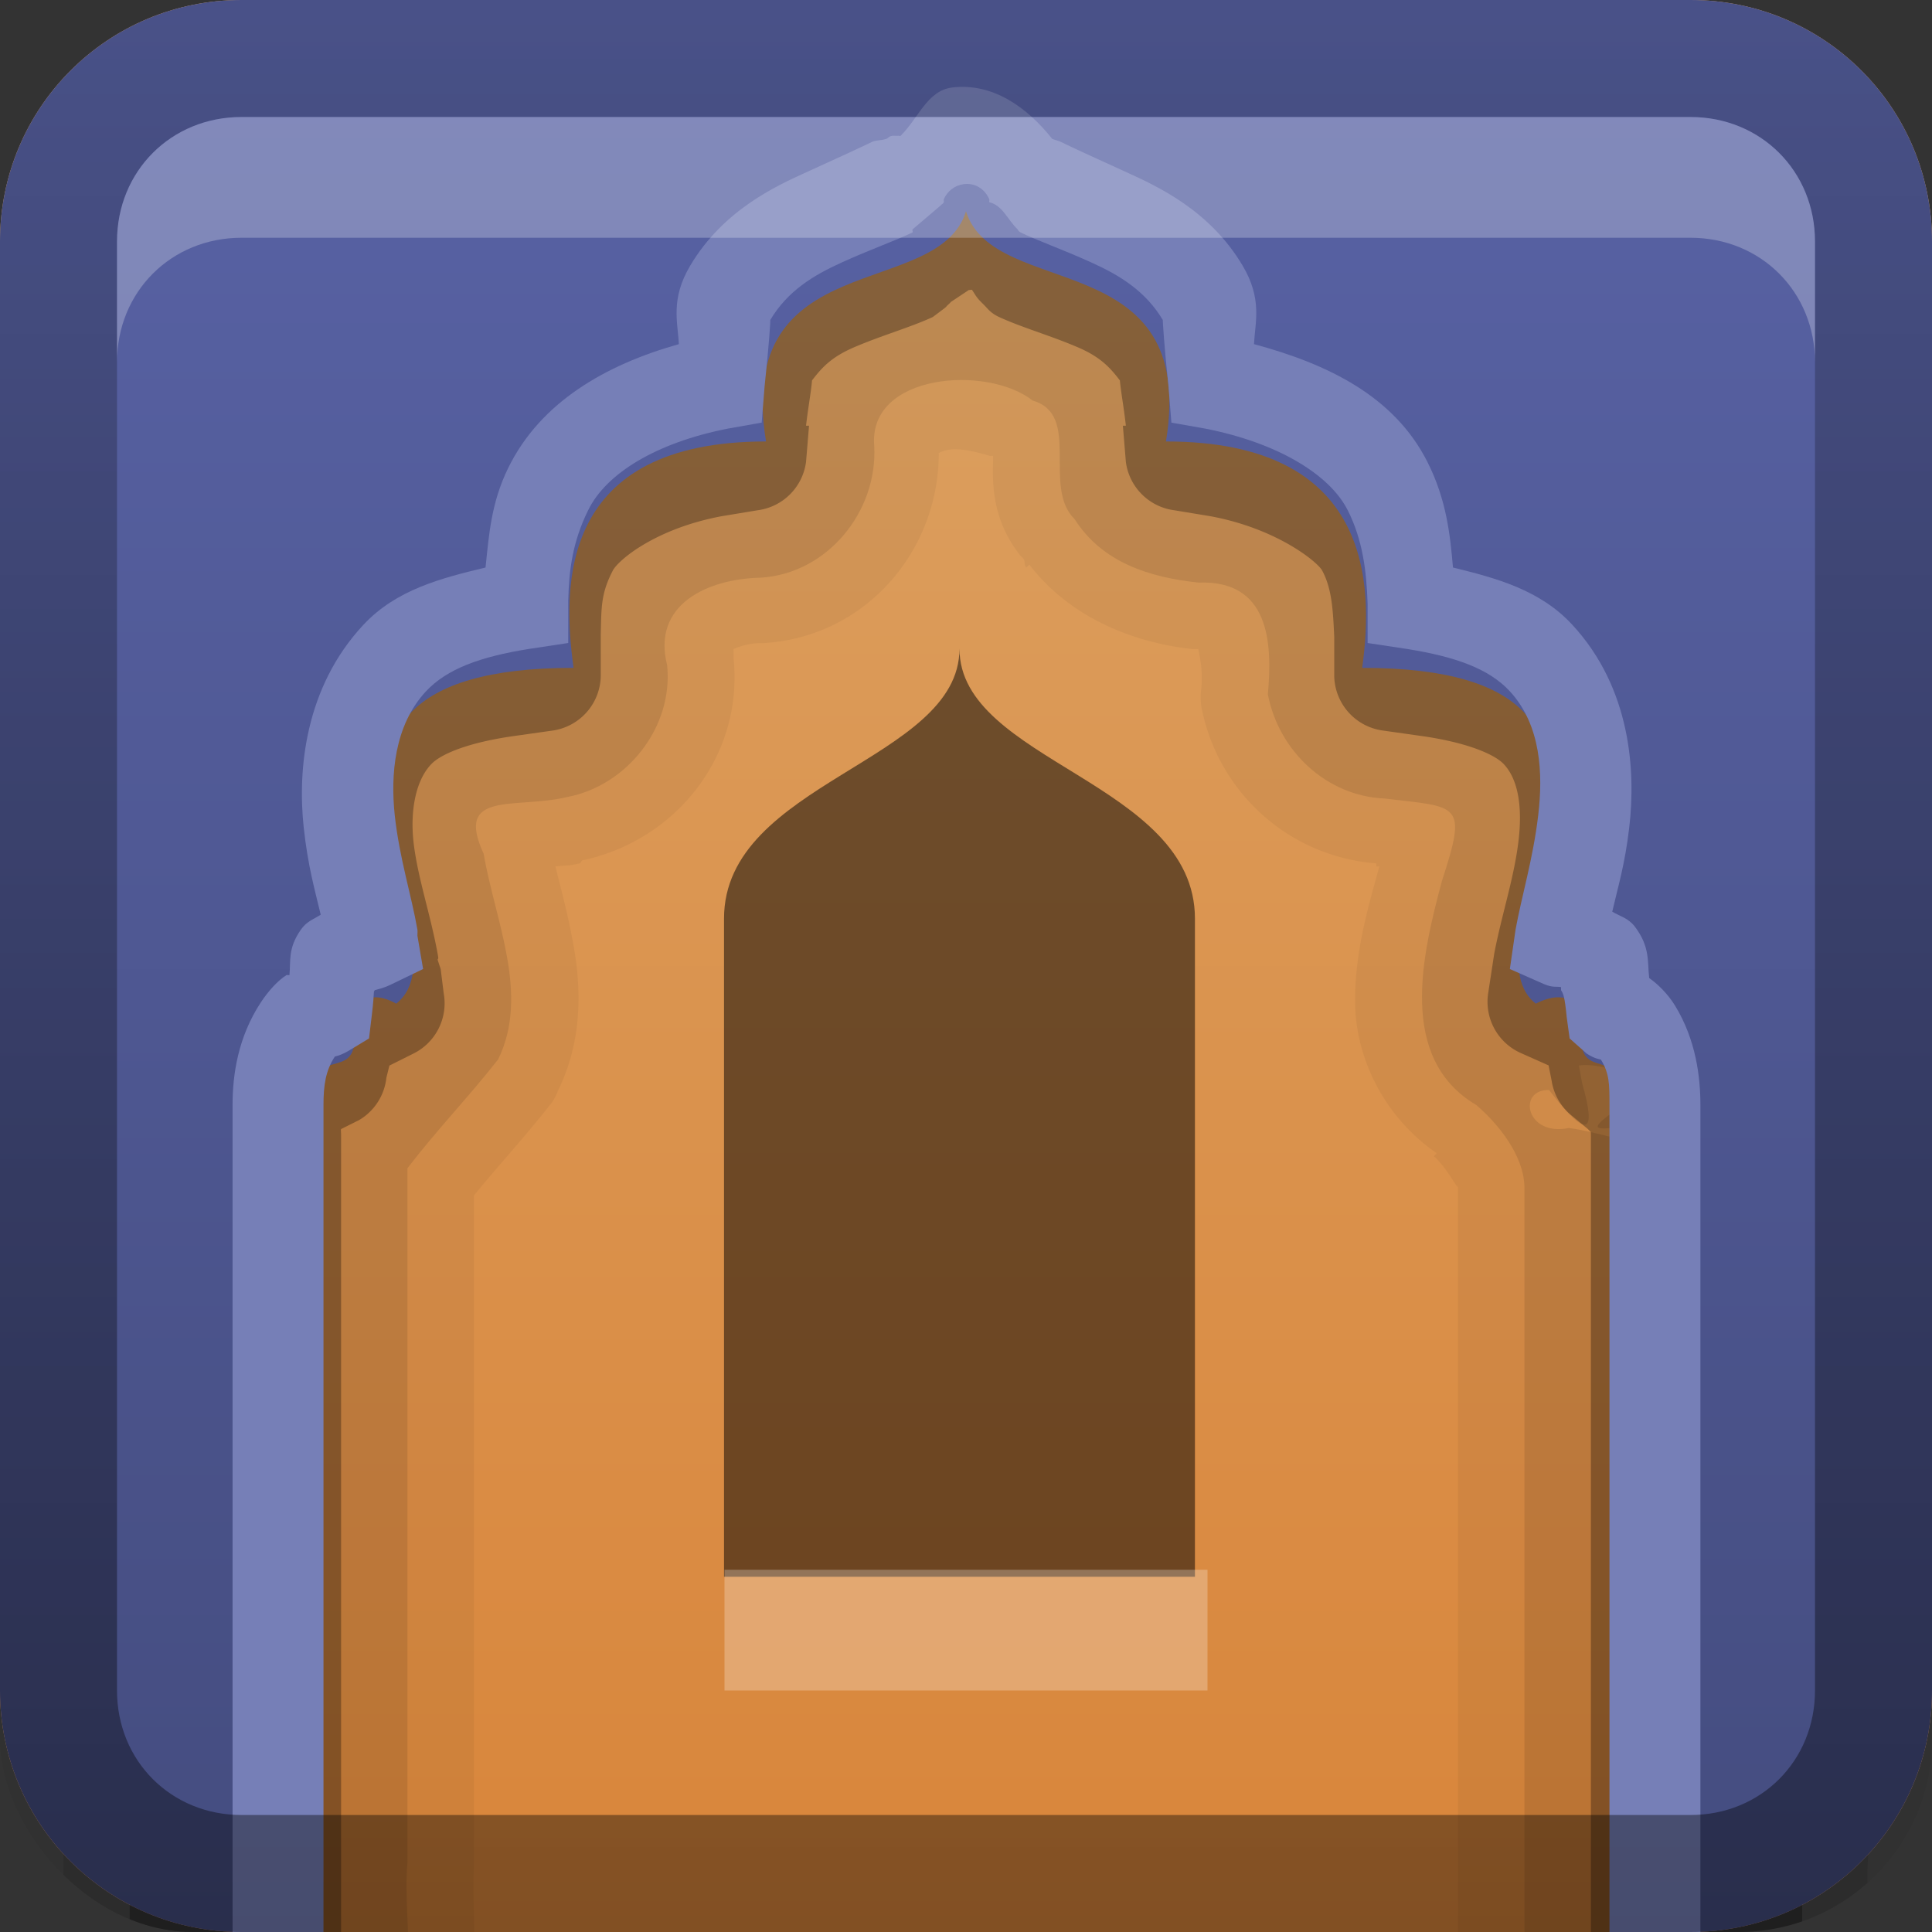 <?xml version="1.0" encoding="UTF-8" standalone="no"?>
<!-- Created with Inkscape (http://www.inkscape.org/) -->

<svg
   xmlns:dc="http://purl.org/dc/elements/1.1/"
   xmlns:cc="http://creativecommons.org/ns#"
   xmlns:rdf="http://www.w3.org/1999/02/22-rdf-syntax-ns#"
   xmlns:svg="http://www.w3.org/2000/svg"
   xmlns="http://www.w3.org/2000/svg"
   xmlns:xlink="http://www.w3.org/1999/xlink"
   xmlns:sodipodi="http://sodipodi.sourceforge.net/DTD/sodipodi-0.dtd"
   xmlns:inkscape="http://www.inkscape.org/namespaces/inkscape"
   width="16"
   height="16"
   id="svg2"
   sodipodi:version="0.32"
   inkscape:version="0.48.1 r9760"
   version="1.0"
   sodipodi:docname="geany.svg"
   inkscape:output_extension="org.inkscape.output.svg.inkscape"
   style="display:inline">
  <rect width="100%" height="100%" fill="#333333" stroke="none"/>
  <defs
     id="defs4">
    <inkscape:perspective
       sodipodi:type="inkscape:persp3d"
       inkscape:vp_x="0 : 8 : 1"
       inkscape:vp_y="0 : 1000 : 0"
       inkscape:vp_z="16 : 8 : 1"
       inkscape:persp3d-origin="8 : 5.3333333 : 1"
       id="perspective26" />
    <linearGradient
       inkscape:collect="always"
       id="linearGradient3327">
      <stop
         style="stop-color:#000000;stop-opacity:1;"
         offset="0"
         id="stop3330" />
      <stop
         style="stop-color:#000000;stop-opacity:0;"
         offset="1"
         id="stop3333" />
    </linearGradient>
    <linearGradient
       id="ButtonColor"
       x1="10.32"
       y1="21"
       x2="10.32"
       y2="0.999"
       gradientUnits="userSpaceOnUse">
      <stop
         style="stop-color:#29669f;stop-opacity:1;"
         offset="0"
         id="stop3189" />
      <stop
         style="stop-color:#88b6e0;stop-opacity:1;"
         offset="1"
         id="stop3191" />
    </linearGradient>
    <linearGradient
       inkscape:collect="always"
       xlink:href="#ButtonColor-8"
       id="linearGradient3204"
       x1="1"
       y1="9"
       x2="15"
       y2="9"
       gradientUnits="userSpaceOnUse"
       gradientTransform="translate(-17,28)" />
    <linearGradient
       inkscape:collect="always"
       xlink:href="#ButtonColor"
       id="linearGradient3173"
       gradientUnits="userSpaceOnUse"
       gradientTransform="translate(-16,-1)"
       x1="1"
       y1="9"
       x2="15"
       y2="9" />
    <linearGradient
       inkscape:collect="always"
       xlink:href="#ButtonColor"
       id="linearGradient3177"
       gradientUnits="userSpaceOnUse"
       gradientTransform="translate(-16,-1)"
       x1="1"
       y1="9"
       x2="15"
       y2="9" />
    <linearGradient
       inkscape:collect="always"
       xlink:href="#ButtonColor"
       id="linearGradient3179"
       gradientUnits="userSpaceOnUse"
       gradientTransform="matrix(0,-1,1,0,-1,16)"
       x1="1"
       y1="9"
       x2="15"
       y2="9" />
    <linearGradient
       inkscape:collect="always"
       xlink:href="#linearGradient3327"
       id="linearGradient3612"
       x1="8"
       y1="15"
       x2="8"
       y2="-1"
       gradientUnits="userSpaceOnUse" />
    <linearGradient
       inkscape:collect="always"
       xlink:href="#linearGradient3327"
       id="linearGradient3629"
       x1="0"
       y1="8"
       x2="29.017"
       y2="8"
       gradientUnits="userSpaceOnUse"
       gradientTransform="matrix(0,-1,1,0,0,16)" />
    <inkscape:perspective
       id="perspective2884"
       inkscape:persp3d-origin="0.5 : 0.33333333 : 1"
       inkscape:vp_z="1 : 0.5 : 1"
       inkscape:vp_y="0 : 1000 : 0"
       inkscape:vp_x="0 : 0.5 : 1"
       sodipodi:type="inkscape:persp3d" />
    <linearGradient
       inkscape:collect="always"
       xlink:href="#linearGradient3620"
       id="linearGradient3626"
       x1="52.466"
       y1="90"
       x2="52.466"
       y2="5.731"
       gradientUnits="userSpaceOnUse"
       gradientTransform="matrix(0.238,0,0,0.238,-0.428,-0.427)" />
    <linearGradient
       id="linearGradient3620">
      <stop
         style="stop-color:#233f71;stop-opacity:1;"
         offset="0"
         id="stop3622" />
      <stop
         style="stop-color:#2b58ac;stop-opacity:0.588;"
         offset="1"
         id="stop3624" />
    </linearGradient>
    <linearGradient
       y2="5.731"
       x2="52.466"
       y1="90"
       x1="52.466"
       gradientTransform="matrix(0.238,0,0,0.238,-7.428,-17.427)"
       gradientUnits="userSpaceOnUse"
       id="linearGradient2893"
       xlink:href="#linearGradient3620"
       inkscape:collect="always" />
    <inkscape:perspective
       id="perspective2903"
       inkscape:persp3d-origin="0.5 : 0.33333333 : 1"
       inkscape:vp_z="1 : 0.5 : 1"
       inkscape:vp_y="0 : 1000 : 0"
       inkscape:vp_x="0 : 0.5 : 1"
       sodipodi:type="inkscape:persp3d" />
    <linearGradient
       inkscape:collect="always"
       xlink:href="#ButtonColor-8"
       id="linearGradient3181"
       x1="-3.061"
       y1="27.258"
       x2="-3.061"
       y2="7.254"
       gradientUnits="userSpaceOnUse"
       gradientTransform="translate(11.119,-6.258)" />
    <linearGradient
       id="ButtonColor-8"
       x1="10.32"
       y1="21"
       x2="10.32"
       y2="0.999"
       gradientUnits="userSpaceOnUse">
      <stop
         style="stop-color:#607fb9;stop-opacity:1;"
         offset="0"
         id="stop3189-7" />
      <stop
         style="stop-color:#91a7cf;stop-opacity:1;"
         offset="1"
         id="stop3191-9" />
    </linearGradient>
    <linearGradient
       y2="7.254"
       x2="-3.061"
       y1="27.258"
       x1="-3.061"
       gradientTransform="translate(3.119,-20.258)"
       gradientUnits="userSpaceOnUse"
       id="linearGradient2912"
       xlink:href="#ButtonColor-8"
       inkscape:collect="always" />
    <inkscape:perspective
       id="perspective2922"
       inkscape:persp3d-origin="0.5 : 0.33333333 : 1"
       inkscape:vp_z="1 : 0.5 : 1"
       inkscape:vp_y="0 : 1000 : 0"
       inkscape:vp_x="0 : 0.5 : 1"
       sodipodi:type="inkscape:persp3d" />
    <inkscape:perspective
       id="perspective2942"
       inkscape:persp3d-origin="0.5 : 0.33333333 : 1"
       inkscape:vp_z="1 : 0.5 : 1"
       inkscape:vp_y="0 : 1000 : 0"
       inkscape:vp_x="0 : 0.5 : 1"
       sodipodi:type="inkscape:persp3d" />
    <linearGradient
       inkscape:collect="always"
       xlink:href="#linearGradient3620-2"
       id="linearGradient3626-2"
       x1="52.466"
       y1="90"
       x2="52.466"
       y2="5.731"
       gradientUnits="userSpaceOnUse"
       gradientTransform="matrix(0.238,0,0,0.238,-10.428,-0.427)" />
    <linearGradient
       id="linearGradient3620-2">
      <stop
         style="stop-color:#233f71;stop-opacity:1;"
         offset="0"
         id="stop3622-8" />
      <stop
         style="stop-color:#2b58ac;stop-opacity:0.588;"
         offset="1"
         id="stop3624-2" />
    </linearGradient>
    <linearGradient
       y2="5.731"
       x2="52.466"
       y1="90"
       x1="52.466"
       gradientTransform="matrix(0.19,0,0,0.19,-31.139,-1.138)"
       gradientUnits="userSpaceOnUse"
       id="linearGradient2951"
       xlink:href="#linearGradient3620-2"
       inkscape:collect="always" />
    <linearGradient
       inkscape:collect="always"
       xlink:href="#ButtonColor-8"
       id="linearGradient3711"
       gradientUnits="userSpaceOnUse"
       gradientTransform="translate(-17,-32)"
       x1="1"
       y1="9"
       x2="15"
       y2="9" />
    <clipPath
       clipPathUnits="userSpaceOnUse"
       id="clipPath3713">
      <rect
         transform="matrix(0,-1,1,0,0,0)"
         style="fill:url(#linearGradient3717);fill-opacity:1;fill-rule:nonzero;stroke:none"
         id="rect3715"
         width="16"
         height="16"
         x="-16"
         y="-30"
         rx="2"
         ry="2" />
    </clipPath>
    <linearGradient
       inkscape:collect="always"
       xlink:href="#ButtonColor-8"
       id="linearGradient3717"
       gradientUnits="userSpaceOnUse"
       gradientTransform="translate(-17,-32)"
       x1="1"
       y1="9"
       x2="15"
       y2="9" />
    <linearGradient
       id="linearGradient28128-5">
      <stop
         style="stop-color:#444c7f;stop-opacity:1;"
         offset="0"
         id="stop28130-6" />
      <stop
         style="stop-color:#5963a6;stop-opacity:1;"
         offset="1"
         id="stop28132-1" />
    </linearGradient>
    <clipPath
       clipPathUnits="userSpaceOnUse"
       id="clipPath3889">
      <rect
         ry="2"
         rx="2"
         y="1"
         x="-29"
         height="20"
         width="20"
         id="rect3891"
         style="fill:url(#linearGradient3893);fill-opacity:1;fill-rule:evenodd;stroke:none;display:inline" />
    </clipPath>
    <linearGradient
       id="ButtonColor-5"
       x1="10.32"
       y1="21"
       x2="10.32"
       y2="0.999"
       gradientUnits="userSpaceOnUse">
      <stop
         style="stop-color:#d9853a;stop-opacity:1;"
         offset="0"
         id="stop3189-9" />
      <stop
         style="stop-color:#dca466;stop-opacity:1;"
         offset="1"
         id="stop3191-8" />
    </linearGradient>
    <linearGradient
       inkscape:collect="always"
       xlink:href="#linearGradient28128-5"
       id="linearGradient3101"
       gradientUnits="userSpaceOnUse"
       gradientTransform="matrix(0.136,0,0,0.136,-0.678,-0.678)"
       x1="51.643"
       y1="123"
       x2="51.643"
       y2="4.975" />
    <linearGradient
       inkscape:collect="always"
       xlink:href="#ButtonColor-5"
       id="linearGradient3103"
       gradientUnits="userSpaceOnUse"
       gradientTransform="matrix(0.8,0,0,0.8,8.095,-5.807)"
       x1="-3.061"
       y1="27.258"
       x2="-3.061"
       y2="7.254" />
  </defs>
  <sodipodi:namedview
     id="base"
     pagecolor="#ffffff"
     bordercolor="#e7e7e7"
     borderopacity="1"
     inkscape:pageopacity="0.0"
     inkscape:pageshadow="2"
     inkscape:zoom="18.606338"
     inkscape:cx="2.2439509"
     inkscape:cy="10.155423"
     inkscape:document-units="px"
     inkscape:current-layer="layer1"
     showgrid="true"
     inkscape:showpageshadow="false"
     showguides="false"
     inkscape:guide-bbox="true"
     inkscape:window-width="1920"
     inkscape:window-height="1028"
     inkscape:window-x="0"
     inkscape:window-y="25"
     inkscape:window-maximized="1"
     inkscape:snap-global="true">
    <sodipodi:guide
       orientation="1,0"
       position="0,112"
       id="guide2383" />
    <sodipodi:guide
       orientation="0,1"
       position="26.278,128"
       id="guide2385" />
    <sodipodi:guide
       orientation="1,0"
       position="128,54.082"
       id="guide2387" />
    <sodipodi:guide
       orientation="0,1"
       position="78.156,0"
       id="guide2389" />
    <sodipodi:guide
       orientation="0,1"
       position="60.864,64.085"
       id="guide2391" />
    <inkscape:grid
       type="xygrid"
       id="grid3672"
       visible="true"
       enabled="true" />
  </sodipodi:namedview>
  <g
     inkscape:label="Button"
     inkscape:groupmode="layer"
     id="layer1">
    <path
       style="fill:url(#linearGradient3103);fill-opacity:1;fill-rule:evenodd;stroke:none;display:inline"
       d="M 2,0 C 0.892,0 0,0.892 0,2 l 0,12 c 0,1.108 0.892,2 2,2 l 12,0 c 1.108,0 2,-0.892 2,-2 L 16,2 C 16,0.892 15.108,0 14,0 L 2,0 z"
       id="rect3173-4"
       inkscape:connector-curvature="0" />
    <g
       style="display:inline"
       id="g3880"
       clip-path="url(#clipPath3889)"
       transform="matrix(0.8,0,0,0.8,23.2,-0.8)">
      <path
         transform="translate(-30,0)"
         d="M 10.5,0.312 A 0.696,0.696 0 0 0 10.469,0.344 C 9.438,0.695 8.799,1.302 8.094,1.5 l 0,-0.031 C 7.27,1.682 6.83,2.312 6.531,2.781 6.233,3.25 6.025,3.562 5.844,3.656 l 0,0.031 C 5.182,3.948 4.763,4.467 4.5,4.906 4.222,5.371 4.025,5.765 3.906,5.875 3.029,6.277 2.384,6.988 2.062,7.812 c -0.313,0.802 -0.369,1.68 -0.25,2.5 -0.379,0.59 -0.916,1.398 -0.844,2.469 0.002,0.023 -0.002,0.039 0,0.062 l 0,8.719 a 0.696,0.696 0 0 0 0,0.125 c 0.172,1.044 1.14,1.748 2.188,1.625 0.022,-0.003 0.041,0.003 0.062,0 0.213,-0.005 0.532,0.03 0.906,0 0.36,-0.029 0.812,-0.177 1.156,-0.531 0.038,-0.039 0.09,-0.049 0.125,-0.094 L 5.375,22.656 c 0.382,-0.388 0.515,-0.884 0.531,-1.281 0.018,-0.437 -0.019,-0.812 0,-1.031 a 0.696,0.696 0 0 0 0,-0.062 l 0,-6.906 c 0.249,-0.307 0.519,-0.595 0.812,-0.969 a 0.696,0.696 0 0 0 0.062,-0.125 c 0.256,-0.521 0.234,-1.072 0.156,-1.5 C 6.878,10.454 6.807,10.208 6.75,9.969 6.858,9.956 6.865,9.968 7,9.938 7.015,9.935 7.017,9.909 7.031,9.906 7.992,9.7 8.698,8.832 8.594,7.812 a 0.696,0.696 0 0 0 0,-0.062 c 0.001,-6.317e-4 -0.002,-0.031 0,-0.031 0.054,-0.023 0.145,-0.06 0.281,-0.062 a 0.696,0.696 0 0 0 0.031,0 c 1.045,-0.062 1.813,-0.943 1.812,-1.969 -0.018,0.018 0.011,-0.015 0.094,-0.031 0.165,-0.033 0.447,0.07 0.438,0.062 a 0.696,0.696 0 0 0 0.031,0 0.696,0.696 0 0 0 0,0.031 c -0.003,0.197 -0.034,0.602 0.281,1 0.009,0.014 0.022,0.018 0.031,0.031 0.025,0.029 0.002,0.066 0.031,0.094 l 0.031,-0.031 c 0.449,0.584 1.135,0.815 1.688,0.875 a 0.696,0.696 0 0 0 0.062,0 c 0.01,0.058 0.05,0.208 0.031,0.406 a 0.696,0.696 0 0 0 0,0.188 c 0.166,0.875 0.892,1.552 1.812,1.625 l 0,0.031 c 0.014,0.002 0.017,-0.002 0.031,0 -0.102,0.379 -0.262,0.885 -0.25,1.438 0.011,0.533 0.285,1.146 0.844,1.531 l -0.031,0.031 c 0.138,0.118 0.25,0.354 0.25,0.312 l 0,8.312 a 0.696,0.696 0 0 0 0,0.125 c 0.2,0.984 1.123,1.708 2.156,1.594 0.022,-0.002 0.041,0.003 0.062,0 0.248,-0.002 0.569,0.043 0.969,0 0.403,-0.043 0.908,-0.228 1.25,-0.656 0.004,-0.006 -0.004,-0.026 0,-0.031 0.011,-0.011 0.021,-0.02 0.031,-0.031 0.378,-0.43 0.494,-0.933 0.5,-1.344 0.006,-0.429 -0.053,-0.812 -0.031,-1.031 a 0.696,0.696 0 0 0 0,-0.062 c -0.009,-2.551 0.031,-5.084 0,-7.656 0.002,-0.024 -0.002,-0.039 0,-0.062 0.052,-0.79 -0.356,-1.349 -0.594,-1.719 -0.122,-0.19 -0.222,-0.339 -0.25,-0.438 C 20.159,10.183 20.168,10.129 20.219,10 A 0.696,0.696 0 0 0 20.25,9.812 C 20.314,8.955 20.126,8.059 19.688,7.281 19.318,6.626 18.721,6.079 17.969,5.781 17.689,4.653 16.789,3.943 15.844,3.531 15.627,2.88 15.239,2.356 14.75,2 14.169,1.577 13.52,1.302 12.969,1.094 12.357,0.634 11.576,0.163 10.594,0.312 a 0.696,0.696 0 0 0 -0.094,0 z"
         id="path3878"
         style="opacity:0.05;fill:#000000;fill-opacity:1;fill-rule:evenodd;stroke:none;display:inline"
         inkscape:original="M 10.6875 1 C 9.8370416 1.289462 9.1830519 1.9027104 8.28125 2.15625 C 7.1264825 2.4547134 7.0186336 3.8351023 6.15625 4.28125 C 5.1545254 4.6102136 4.9458484 5.8451626 4.375 6.375 C 2.7470952 6.93865 2.1969999 8.9549598 2.53125 10.5 C 2.1304718 11.154117 1.5744021 11.898424 1.65625 12.78125 L 1.65625 21.5625 C 1.7678332 22.238935 2.4394823 22.728044 3.125 22.625 C 3.718776 22.59353 4.4384981 22.774285 4.84375 22.25 C 5.4189645 21.779963 5.1612248 20.946438 5.21875 20.28125 L 5.21875 13.09375 C 5.5275557 12.691574 5.8434289 12.367099 6.15625 11.96875 C 6.486321 11.296936 6.1175118 10.537437 6 9.84375 C 5.6926117 9.1795261 6.3382366 9.3808013 6.875 9.25 C 7.4852203 9.133427 7.972478 8.5219389 7.90625 7.875 C 7.7464396 7.2464144 8.324196 6.9806149 8.875 6.96875 C 9.5610931 6.9281333 10.099643 6.3084126 10.0625 5.625 C 9.9976251 4.8773971 11.210259 4.7819953 11.6875 5.15625 C 12.195731 5.3030703 11.782975 6.0402773 12.125 6.375 C 12.41093 6.8243326 12.901188 6.9767152 13.40625 7.03125 C 14.14025 7.00345 14.174715 7.6493767 14.125 8.1875 C 14.235911 8.7730396 14.74387 9.2564518 15.34375 9.28125 C 16.121118 9.374661 16.203116 9.3058476 15.9375 10.125 C 15.735245 10.88064 15.463394 11.954826 16.28125 12.4375 C 16.497492 12.621933 16.777469 12.943457 16.78125 13.28125 L 16.78125 21.59375 C 16.911423 22.23368 17.546182 22.721598 18.21875 22.625 C 18.854907 22.60482 19.624336 22.766586 20.03125 22.1875 C 20.545337 21.652575 20.275758 20.832471 20.34375 20.15625 C 20.33465 17.575312 20.37645 15.017833 20.34375 12.4375 C 20.452641 11.362937 19.14937 10.805848 19.5625 9.75 C 19.669663 8.318458 18.914448 6.6268013 17.40625 6.28125 C 17.321128 5.1452195 16.311513 4.3603453 15.3125 4 C 15.099219 2.7458018 13.786609 2.1526042 12.71875 1.75 C 12.139948 1.2914322 11.464072 0.88147015 10.6875 1 z M 17.34375 12.03125 C 17.579074 11.98759 18.224378 12.218112 17.8125 12.4375 C 17.020221 12.966477 18.144187 12.433178 18.15625 12.84375 C 17.921529 12.87008 17.54592 12.725198 17.25 12.6875 C 16.802581 12.77972 16.700382 12.272325 17.03125 12.28125 C 17.428536 12.797992 17.527114 12.750679 17.375 12.21875 L 17.34375 12.03125 z "
         inkscape:radius="0.69551015"
         sodipodi:type="inkscape:offset" />
      <path
         inkscape:connector-curvature="0"
         id="path3868"
         d="m -19.312,1 c -0.85,0.289 -1.492,0.917 -2.394,1.171 -1.155,0.298 -1.27,1.669 -2.132,2.115 -1.002,0.329 -1.229,1.563 -1.8,2.093 -1.628,0.564 -2.165,2.576 -1.831,4.121 -0.401,0.654 -0.957,1.398 -0.875,2.281 0,2.927 0,5.854 0,8.781 0.112,0.676 0.773,1.166 1.458,1.062 0.594,-0.031 1.324,0.149 1.729,-0.375 0.575,-0.47 0.317,-1.302 0.375,-1.967 0,-2.396 0,-4.793 0,-7.189 0.309,-0.402 0.625,-0.727 0.938,-1.125 0.33,-0.672 -0.031,-1.436 -0.149,-2.129 -0.307,-0.664 0.331,-0.459 0.868,-0.589 0.61,-0.117 1.097,-0.717 1.031,-1.364 -0.16,-0.629 0.418,-0.894 0.969,-0.906 0.686,-0.041 1.212,-0.681 1.175,-1.364 -0.065,-0.748 1.164,-0.843 1.641,-0.469 0.508,0.147 0.092,0.893 0.434,1.228 0.286,0.449 0.776,0.602 1.281,0.656 0.734,-0.028 0.768,0.618 0.719,1.156 0.111,0.586 0.607,1.054 1.207,1.079 0.777,0.093 0.86,0.038 0.594,0.857 -0.202,0.756 -0.462,1.832 0.355,2.315 0.216,0.184 0.496,0.516 0.5,0.854 0,2.768 0,5.535 0,8.303 0.13,0.64 0.754,1.128 1.427,1.031 0.636,-0.02 1.416,0.142 1.823,-0.438 0.514,-0.535 0.245,-1.342 0.312,-2.019 -0.009,-2.581 0.018,-5.163 -0.014,-7.743 0.109,-1.075 -1.183,-1.633 -0.77,-2.689 C -10.333,8.306 -11.086,6.627 -12.594,6.281 -12.679,5.145 -13.688,4.36 -14.688,4 -14.901,2.746 -16.213,2.153 -17.281,1.75 -17.86,1.291 -18.536,0.881 -19.312,1 z m 6.656,11.031 c 0.235,-0.044 0.892,0.176 0.48,0.395 -0.792,0.529 0.321,0.001 0.333,0.412 -0.235,0.026 -0.621,-0.124 -0.916,-0.161 -0.447,0.092 -0.536,-0.402 -0.205,-0.393 0.397,0.517 0.494,0.46 0.342,-0.072 -0.011,-0.06 -0.022,-0.121 -0.033,-0.181 z"
         style="opacity:0.1;fill:#000000;fill-opacity:1;fill-rule:evenodd;stroke:none;display:inline" />
      <path
         transform="translate(-30,0.344)"
         d="m 10.781,1.344 c -0.328,0.041 -0.568,0.233 -0.688,0.375 -0.072,0.086 -0.091,0.113 -0.125,0.156 -0.003,0.004 -0.028,-0.004 -0.031,0 -0.041,0.005 -0.12,0.017 -0.219,0.062 C 9.628,1.979 9.367,2.107 9.031,2.25 8.685,2.398 7.939,2.693 7.469,3.438 7.298,3.708 7.26,3.969 7.25,4.188 6.522,4.45 5.85,4.83 5.469,5.562 5.301,5.885 5.287,6.144 5.25,6.406 4.825,6.513 4.366,6.662 3.969,7.062 3.165,7.874 3.076,8.918 3.156,9.625 c 0.033,0.294 0.078,0.439 0.125,0.625 -0.025,0.026 -0.039,-1.59e-4 -0.062,0.031 -0.142,0.192 -0.103,0.286 -0.125,0.438 -0.001,0.01 0.001,0.022 0,0.031 -0.031,0.043 -0.094,0.094 -0.094,0.094 -0.067,0.07 -0.163,0.108 -0.219,0.188 -0.341,0.486 -0.438,1.02 -0.438,1.406 l 0,8.562 a 0.581,0.581 0 0 0 0.562,0.594 c 0.044,0.001 0.084,0 0.094,0 l 0.938,0 A 0.581,0.581 0 0 0 4.531,21 l 0,-8.562 c 0,-0.094 -0.005,-0.077 0,-0.094 L 4.719,12.25 A 0.581,0.581 0 0 0 5,11.812 l 0.031,-0.125 0.25,-0.125 a 0.581,0.581 0 0 0 0.312,-0.625 L 5.562,10.688 5.531,10.594 c -5.381e-4,-0.026 0.013,0.01 0,-0.062 C 5.454,10.111 5.323,9.74 5.281,9.375 5.245,9.053 5.301,8.732 5.469,8.562 5.557,8.473 5.801,8.354 6.281,8.281 l 0.438,-0.062 a 0.581,0.581 0 0 0 0.5,-0.562 l 0,-0.438 C 7.226,6.937 7.221,6.799 7.344,6.562 7.401,6.453 7.786,6.128 8.469,6 l 0.375,-0.062 a 0.581,0.581 0 0 0 0.5,-0.5 l 0.031,-0.375 -0.031,0 C 9.366,4.872 9.396,4.716 9.406,4.594 9.506,4.464 9.603,4.353 9.844,4.25 c 0.292,-0.125 0.572,-0.202 0.812,-0.312 2.84e-4,-1.319e-4 0.067,-0.05 0.125,-0.094 0.016,-0.012 0.021,-0.023 0.031,-0.031 -6e-5,5.5e-5 0.023,-0.02 0.031,-0.031 l 0.188,-0.125 c 0.003,0.004 0.028,-0.005 0.031,0 0.024,0.032 0.04,0.072 0.094,0.125 0.008,0.008 0.023,0.023 0.031,0.031 0.038,0.038 0.066,0.083 0.156,0.125 0.24,0.11 0.521,0.188 0.812,0.312 0.241,0.103 0.338,0.214 0.438,0.344 0.011,0.123 0.041,0.279 0.062,0.469 l -0.031,0 0.031,0.375 a 0.581,0.581 0 0 0 0.5,0.5 L 13.531,6 c 0.691,0.128 1.109,0.475 1.156,0.562 0.1,0.186 0.112,0.404 0.125,0.688 5.52e-4,0.012 -4.63e-4,0.018 0,0.031 l 0,0.375 a 0.581,0.581 0 0 0 0.5,0.562 l 0.438,0.062 c 0.482,0.073 0.73,0.197 0.812,0.281 0.159,0.163 0.2,0.461 0.156,0.812 -0.047,0.382 -0.174,0.757 -0.25,1.156 l -0.062,0.406 a 0.581,0.581 0 0 0 0.344,0.625 l 0.281,0.125 0.031,0.156 A 0.581,0.581 0 0 0 17.25,12.188 l 0.188,0.156 a 0.581,0.581 0 0 0 0.031,0.031 c -0.003,0.014 0,-0.025 0,0.062 l 0,8.562 a 0.581,0.581 0 0 0 0.594,0.594 l 0.938,0 c 0.009,0 0.049,0.001 0.094,0 A 0.581,0.581 0 0 0 19.656,21 l 0,-8.562 c 0,-0.347 -0.055,-0.854 -0.375,-1.344 -0.09,-0.139 -0.208,-0.225 -0.312,-0.312 -0.022,-0.166 0.025,-0.334 -0.156,-0.562 -0.033,-0.042 -0.028,-0.031 -0.062,-0.062 C 18.791,9.991 18.813,9.871 18.844,9.625 18.928,8.941 18.872,7.888 18.062,7.062 17.674,6.666 17.23,6.515 16.812,6.406 16.77,6.119 16.747,5.843 16.562,5.5 16.161,4.751 15.475,4.394 14.75,4.156 14.736,3.945 14.691,3.69 14.531,3.438 14.061,2.693 13.315,2.398 12.969,2.25 12.633,2.106 12.372,1.979 12.281,1.938 12.212,1.906 12.239,1.912 12.219,1.906 11.868,1.547 11.389,1.273 10.781,1.344 z"
         id="path3862"
         style="opacity:0.3;fill:#000000;fill-opacity:1;fill-rule:evenodd;stroke:none;display:inline"
         inkscape:original="M 10.84375 1.90625 C 10.573072 1.93992 10.474306 2.228425 10.28125 2.40625 C 10.27525 2.41175 10.25591 2.40065 10.25 2.40625 C 10.2235 2.406706 10.20499 2.40375 10.1875 2.40625 C 10.15252 2.41125 10.14358 2.43219 10.125 2.4375 C 10.0507 2.45874 10.01324 2.44831 9.96875 2.46875 C 9.859919 2.51874 9.587565 2.637022 9.25 2.78125 C 8.905204 2.928568 8.331737 3.175627 7.96875 3.75 C 7.749125 4.097524 7.832147 4.334741 7.84375 4.5625 C 7.037451 4.775953 6.323154 5.162819 5.96875 5.84375 C 5.779232 6.20788 5.755951 6.544903 5.71875 6.875 C 5.231619 6.985231 4.736697 7.103661 4.375 7.46875 C 3.732895 8.116876 3.651415 8.969806 3.71875 9.5625 C 3.765129 9.970736 3.843864 10.218526 3.90625 10.46875 C 3.827694 10.5171 3.753749 10.53535 3.6875 10.625 C 3.542489 10.821228 3.578529 10.947534 3.5625 11.09375 C 3.562211 11.09635 3.53152 11.09115 3.53125 11.09375 C 3.435491 11.15102 3.335088 11.25364 3.25 11.375 C 2.997718 11.734826 2.9375 12.125576 2.9375 12.4375 L 2.9375 21 C 2.95852 21.000647 2.978818 21 3 21 L 3.9375 21 L 3.9375 12.4375 C 3.9375 12.234878 3.961643 12.08135 4.0625 11.9375 C 4.06639 11.9353 4.119893 11.9301 4.21875 11.875 L 4.4375 11.75 L 4.46875 11.5 C 4.500425 11.24943 4.48022 11.276767 4.5 11.25 C 4.54261 11.23807 4.590389 11.23294 4.6875 11.1875 L 5.03125 11.03125 L 4.96875 10.6875 C 4.968294 10.66361 4.97168 10.641 4.96875 10.625 C 4.903987 10.270998 4.769072 9.88044 4.71875 9.4375 C 4.671877 9.024915 4.71188 8.510156 5.0625 8.15625 C 5.293424 7.923161 5.658026 7.798954 6.1875 7.71875 L 6.625 7.65625 L 6.625 7.21875 C 6.63314 6.897714 6.673281 6.60878 6.84375 6.28125 C 7.04285 5.898711 7.593022 5.584155 8.375 5.4375 L 8.75 5.375 L 8.78125 5 C 8.829387 4.582925 8.846959 4.307422 8.84375 4.3125 C 9.03288 4.013231 9.31465 3.85135 9.625 3.71875 C 9.942582 3.58306 10.223581 3.490165 10.40625 3.40625 C 10.41335 3.40295 10.40125 3.37958 10.40625 3.375 L 10.71875 3.125 C 10.72385 3.11455 10.7432 3.11134 10.75 3.09375 C 10.7524 3.08745 10.7471 3.06855 10.75 3.0625 C 10.7909 2.97571 10.870694 2.918446 10.96875 2.90625 C 11.093269 2.89166 11.198638 2.95362 11.25 3.0625 C 11.2531 3.0717 11.2472 3.08643 11.25 3.09375 C 11.394338 3.1241 11.452258 3.276685 11.5625 3.375 C 11.5647 3.3828 11.57953 3.39972 11.59375 3.40625 C 11.776606 3.49024 12.057535 3.583037 12.375 3.71875 C 12.685507 3.851488 12.967259 4.013356 13.15625 4.3125 C 13.15305 4.3074 13.17064 4.58302 13.21875 5 L 13.25 5.375 L 13.625 5.4375 C 14.418353 5.584884 14.988697 5.910926 15.1875 6.28125 C 15.352958 6.58946 15.394052 6.913157 15.40625 7.25 L 15.40625 7.65625 L 15.84375 7.71875 C 16.374638 7.79925 16.740784 7.923656 16.96875 8.15625 C 17.314416 8.508932 17.333594 9.013565 17.28125 9.4375 C 17.2257 9.88741 17.09649 10.283609 17.03125 10.625 L 16.96875 11.03125 L 17.34375 11.1875 C 17.44229 11.2271 17.488475 11.20844 17.53125 11.21875 C 17.53295 11.219163 17.52965 11.24961 17.53125 11.25 C 17.55681 11.28892 17.57088 11.31383 17.59375 11.53125 L 17.625 11.75 L 17.8125 11.90625 C 17.90126 11.96209 17.965799 11.96685 17.96875 11.96875 C 18.0623 12.112058 18.0625 12.217636 18.0625 12.4375 L 18.0625 21 L 19 21 C 19.02118 21 19.04148 21.000647 19.0625 21 L 19.0625 12.4375 C 19.0625 12.15485 19.01537 11.764904 18.78125 11.40625 C 18.70209 11.284986 18.588655 11.181941 18.5 11.125 C 18.47869 10.955171 18.51166 10.805472 18.34375 10.59375 C 18.27109 10.50213 18.178947 10.485884 18.09375 10.4375 C 18.15513 10.186263 18.233227 9.951438 18.28125 9.5625 C 18.35287 8.98242 18.29965 8.125206 17.65625 7.46875 C 17.301249 7.106543 16.820283 6.985403 16.34375 6.875 C 16.31153 6.530977 16.27248 6.172395 16.0625 5.78125 C 15.694494 5.09574 14.959654 4.766066 14.15625 4.5625 C 14.16784 4.334742 14.25079 4.097501 14.03125 3.75 C 13.668301 3.175509 13.094617 2.92857 12.75 2.78125 C 12.412341 2.636904 12.140136 2.518765 12.03125 2.46875 C 12.00387 2.45617 11.96635 2.44862 11.9375 2.4375 C 11.666948 2.104887 11.289586 1.854022 10.84375 1.90625 z "
         inkscape:radius="0.5804705"
         sodipodi:type="inkscape:offset" />
    </g>
    <path
       inkscape:connector-curvature="0"
       style="opacity:0.5;fill:#000000;fill-opacity:1;fill-rule:evenodd;stroke:none;display:inline"
       d="m 7.946,5.372 c 0,0.933 -1.95,1.105 -1.95,2.236 0,1.143 0,5.45 0,5.45 l 1.95,0 1.95,0 c 0,0 0,-4.307 0,-5.45 0,-1.13 -1.95,-1.302 -1.95,-2.236 z"
       id="path2470"
       sodipodi:nodetypes="cscccsc" />
    <path
       style="fill:url(#linearGradient3101);fill-opacity:1;fill-rule:evenodd;stroke:none;display:inline"
       d="M 2,0 C 0.892,0 0,0.892 0,2 l 0,12 c 0,1.108 0.892,2 2,2 l 0.562,0 0,-6.844 C 2.562,8.614 2.953,8.987 2.938,8.562 2.921,8.088 3.281,8.312 3.281,8.312 3.958,7.781 1.901,5.531 4.75,5.531 4.654,4.837 4.638,3.656 6.344,3.656 6.076,2.026 7.77,2.494 8,1.75 c 0.231,0.743 1.924,0.276 1.656,1.906 1.706,2e-7 1.721,1.18 1.625,1.875 2.849,0 0.761,2.25 1.438,2.781 0,0 0.392,-0.224 0.375,0.25 -0.015,0.425 0.344,0.052 0.344,0.594 L 13.438,16 14,16 c 1.108,0 2,-0.892 2,-2 L 16,2 C 16,0.892 15.108,0 14,0 L 2,0 z"
       id="path14773"
       inkscape:connector-curvature="0" />
    <path
       inkscape:connector-curvature="0"
       style="fill:#767fb7;fill-opacity:1;fill-rule:evenodd;stroke:none;display:inline"
       d="m 7.882,0.725 c -0.204,0.027 -0.278,0.258 -0.424,0.4 -0.004,0.004 -0.019,-0.004 -0.024,0 -0.02,3.648e-4 -0.034,-0.002 -0.047,0 -0.026,0.004 -0.033,0.021 -0.047,0.025 -0.056,0.017 -0.084,0.009 -0.118,0.025 -0.082,0.04 -0.287,0.135 -0.541,0.25 -0.26,0.118 -0.692,0.316 -0.965,0.775 -0.165,0.278 -0.103,0.468 -0.094,0.65 -0.607,0.171 -1.146,0.48 -1.413,1.025 -0.143,0.291 -0.16,0.561 -0.188,0.825 -0.367,0.088 -0.74,0.183 -1.012,0.475 -0.484,0.519 -0.545,1.201 -0.494,1.675 0.035,0.327 0.094,0.525 0.141,0.725 -0.059,0.039 -0.115,0.053 -0.165,0.125 -0.109,0.157 -0.082,0.258 -0.094,0.375 -2.18e-4,0.002 -0.023,-0.002 -0.024,0 -0.072,0.046 -0.148,0.128 -0.212,0.225 -0.19,0.288 -0.235,0.6 -0.235,0.85 l 0,6.85 c 0.016,5.17e-4 0.031,0 0.047,0 l 0.706,0 0,-6.85 c 0,-0.162 0.018,-0.285 0.094,-0.4 0.003,-0.002 0.043,-0.006 0.118,-0.05 l 0.165,-0.1 0.024,-0.2 c 0.024,-0.2 0.009,-0.179 0.024,-0.2 0.032,-0.01 0.068,-0.014 0.141,-0.05 l 0.259,-0.125 -0.047,-0.275 c -3.44e-4,-0.019 0.002,-0.037 0,-0.05 -0.049,-0.283 -0.15,-0.596 -0.188,-0.95 -0.035,-0.33 -0.005,-0.742 0.259,-1.025 0.174,-0.186 0.449,-0.286 0.848,-0.35 l 0.33,-0.05 0,-0.35 c 0.006,-0.257 0.036,-0.488 0.165,-0.75 0.15,-0.306 0.564,-0.558 1.154,-0.675 l 0.283,-0.05 0.024,-0.3 c 0.036,-0.334 0.05,-0.554 0.047,-0.55 0.142,-0.239 0.355,-0.369 0.589,-0.475 0.239,-0.109 0.451,-0.183 0.589,-0.25 0.005,-0.003 -0.004,-0.021 0,-0.025 l 0.235,-0.2 c 0.004,-0.008 0.018,-0.011 0.024,-0.025 0.002,-0.005 -0.002,-0.02 0,-0.025 0.031,-0.069 0.091,-0.115 0.165,-0.125 0.094,-0.012 0.173,0.038 0.212,0.125 0.002,0.007 -0.002,0.019 0,0.025 0.109,0.024 0.152,0.146 0.235,0.225 0.002,0.006 0.013,0.02 0.024,0.025 0.138,0.067 0.349,0.141 0.589,0.25 0.234,0.106 0.446,0.236 0.589,0.475 -0.002,-0.004 0.011,0.216 0.047,0.55 l 0.024,0.3 0.283,0.05 c 0.598,0.118 1.027,0.379 1.177,0.675 0.125,0.247 0.156,0.506 0.165,0.775 l 0,0.325 0.33,0.05 c 0.4,0.064 0.676,0.164 0.848,0.35 0.26,0.282 0.275,0.686 0.235,1.025 -0.042,0.36 -0.139,0.677 -0.188,0.95 l -0.047,0.325 0.283,0.125 c 0.074,0.032 0.109,0.017 0.141,0.025 0.001,3.304e-4 -0.001,0.025 0,0.025 0.019,0.031 0.03,0.051 0.047,0.225 l 0.024,0.175 0.141,0.125 c 0.067,0.045 0.115,0.048 0.118,0.05 0.07,0.115 0.071,0.199 0.071,0.375 l 0,6.85 0.706,0 c 0.016,0 0.031,5.17e-4 0.047,0 l 0,-6.85 c 0,-0.226 -0.035,-0.538 -0.212,-0.825 -0.06,-0.097 -0.145,-0.179 -0.212,-0.225 -0.016,-0.136 0.009,-0.256 -0.118,-0.425 -0.055,-0.073 -0.124,-0.086 -0.188,-0.125 0.046,-0.201 0.105,-0.389 0.141,-0.7 0.054,-0.464 0.014,-1.15 -0.471,-1.675 -0.267,-0.29 -0.63,-0.387 -0.989,-0.475 -0.024,-0.275 -0.054,-0.562 -0.212,-0.875 -0.277,-0.548 -0.831,-0.812 -1.436,-0.975 0.009,-0.182 0.071,-0.372 -0.094,-0.65 -0.273,-0.46 -0.706,-0.657 -0.965,-0.775 -0.254,-0.115 -0.459,-0.21 -0.541,-0.25 -0.021,-0.01 -0.049,-0.016 -0.071,-0.025 C 8.502,0.884 8.218,0.683 7.882,0.725 z"
       id="path4475" />
    <rect
       ry="2"
       rx="2"
       y="30"
       x="-16"
       height="16"
       width="16"
       id="rect3196"
       style="fill:url(#linearGradient3204);fill-opacity:1;fill-rule:nonzero;stroke:none"
       transform="matrix(0,-1,1,0,0,0)" />
    <path
       style="opacity:0.4;fill:url(#linearGradient3629);fill-opacity:1;fill-rule:nonzero;stroke:none"
       d="m 0,14 c 0,1.108 0.892,2 2,2 l 12,0 c 1.108,0 2,-0.892 2,-2 L 16,2 C 16,0.892 15.108,0 14,0 L 2,0 C 0.892,0 0,0.892 0,2 l 0,12 z m 0.969,0 0,-12 C 0.969,1.417 1.417,0.969 2,0.969 l 12,0 c 0.583,0 1.031,0.448 1.031,1.031 l 0,12 c 0,0.583 -0.448,1.031 -1.031,1.031 l -12,0 C 1.417,15.031 0.969,14.583 0.969,14 z"
       id="rect2835" />
    <path
       style="fill:#ffffff;fill-opacity:1;fill-rule:nonzero;stroke:none;opacity:0.25"
       d="M 2 0.969 C 1.417 0.969 0.969 1.417 0.969 2 L 0.969 3 C 0.969 2.417 1.417 1.969 2 1.969 L 14 1.969 C 14.583 1.969 15.031 2.417 15.031 3 L 15.031 2 C 15.031 1.417 14.583 0.969 14 0.969 L 2 0.969 z "
       id="path2843" />
    <rect
       style="opacity:0.25;color:#000000;fill:#ffffff;fill-opacity:1;fill-rule:nonzero;stroke:none;stroke-width:0.8;marker:none;visibility:visible;display:inline;overflow:visible;enable-background:accumulate"
       id="rect3875"
       width="4"
       height="1"
       x="6"
       y="13" />
  </g>
</svg>
